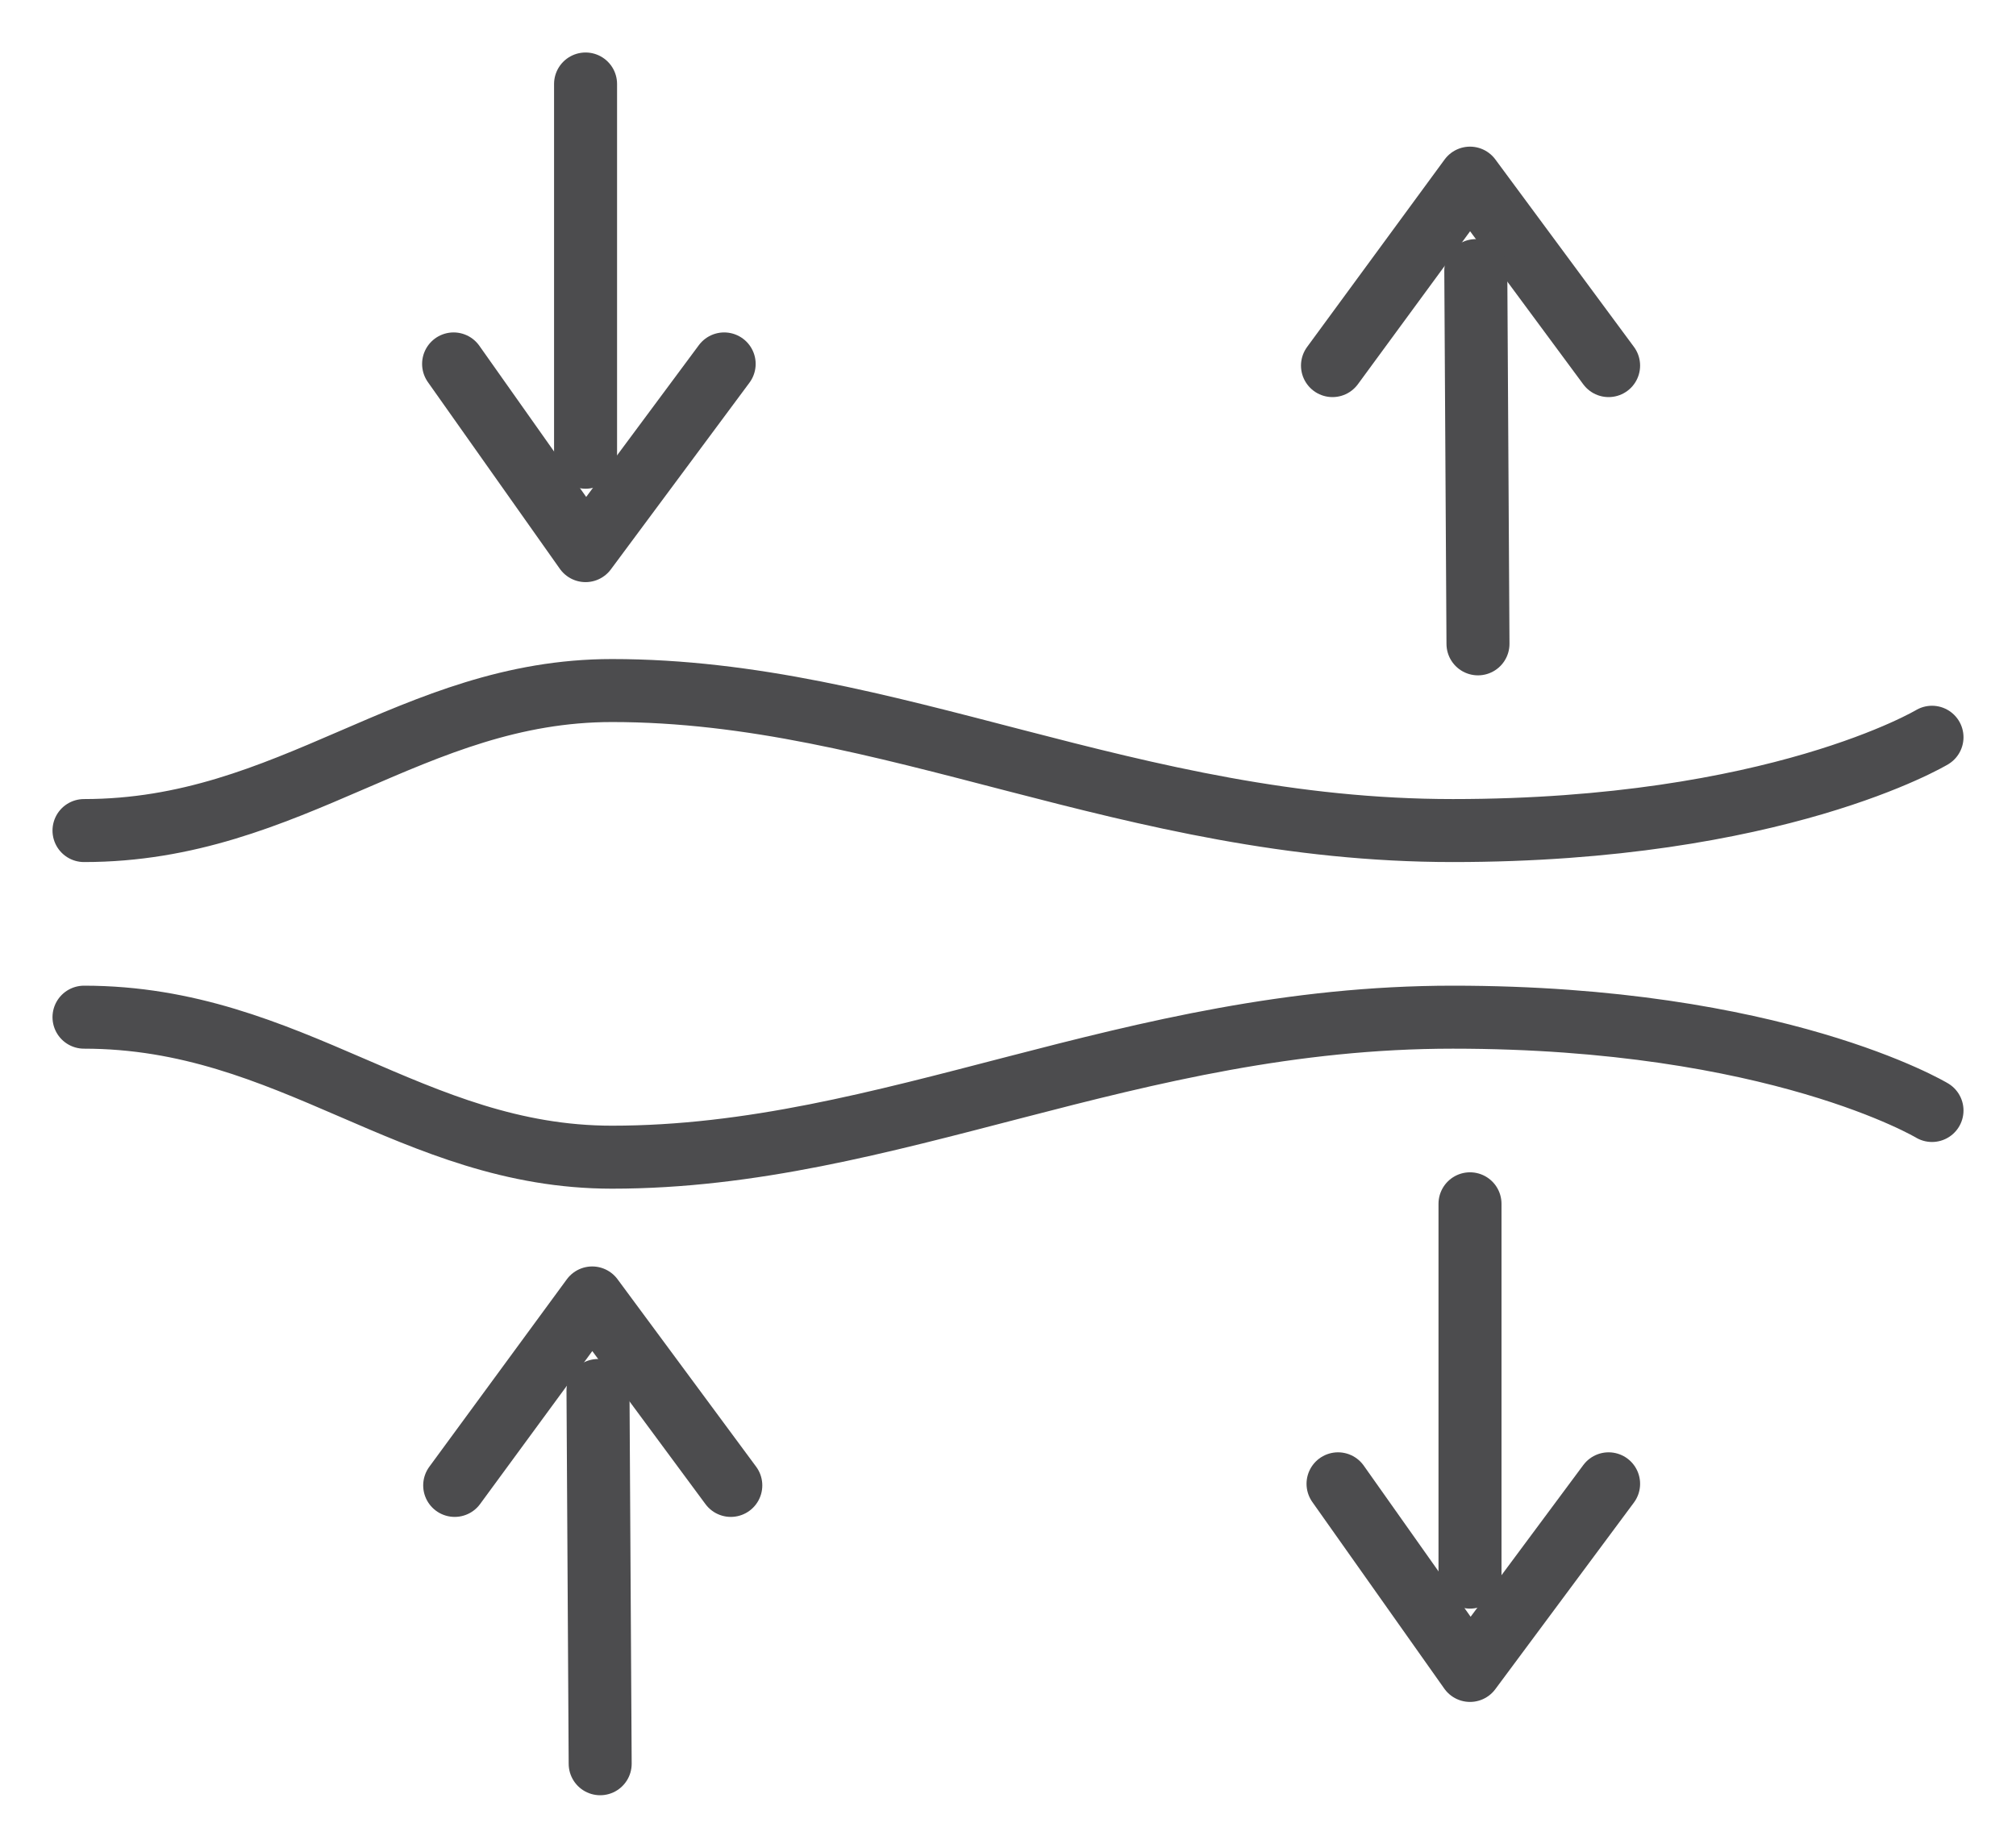 <svg width="24" height="22" viewBox="0 0 24 22" fill="none" xmlns="http://www.w3.org/2000/svg">
<path d="M1 9.889C3.47 9.889 4.905 8.222 7.286 8.222C10.596 8.222 13.444 9.889 17.296 9.889C21.149 9.889 23 8.778 23 8.778" stroke="#4C4C4E" stroke-width="0.75" stroke-miterlimit="10" stroke-linecap="round" stroke-linejoin="round"/>
<path d="M1 12.111C3.47 12.111 4.905 13.778 7.286 13.778C10.596 13.778 13.444 12.111 17.296 12.111C21.149 12.111 23 13.222 23 13.222" stroke="#4C4C4E" stroke-width="0.75" stroke-miterlimit="10" stroke-linecap="round" stroke-linejoin="round"/>
<path d="M15.929 17.667L17.5 19.889L19.15 17.667" stroke="#4C4C4E" stroke-width="0.75" stroke-miterlimit="10" stroke-linecap="round" stroke-linejoin="round"/>
<path d="M5.4 4.333L6.971 6.556L8.621 4.333" stroke="#4C4C4E" stroke-width="0.75" stroke-miterlimit="10" stroke-linecap="round" stroke-linejoin="round"/>
<path d="M19.15 4.353L17.5 2.121L15.863 4.353" stroke="#4C4C4E" stroke-width="0.75" stroke-miterlimit="10" stroke-linecap="round" stroke-linejoin="round"/>
<path d="M8.7 17.686L7.05 15.454L5.413 17.686" stroke="#4C4C4E" stroke-width="0.75" stroke-miterlimit="10" stroke-linecap="round" stroke-linejoin="round"/>
<path d="M17.5 18.778V14.333" stroke="#4C4C4E" stroke-width="0.75" stroke-miterlimit="10" stroke-linecap="round" stroke-linejoin="round"/>
<path d="M6.971 5.444L6.971 1" stroke="#4C4C4E" stroke-width="0.75" stroke-miterlimit="10" stroke-linecap="round" stroke-linejoin="round"/>
<path d="M17.569 3.222L17.595 7.666" stroke="#4C4C4E" stroke-width="0.75" stroke-miterlimit="10" stroke-linecap="round" stroke-linejoin="round"/>
<path d="M7.119 16.556L7.145 21" stroke="#4C4C4E" stroke-width="0.75" stroke-miterlimit="10" stroke-linecap="round" stroke-linejoin="round"/>
</svg>
